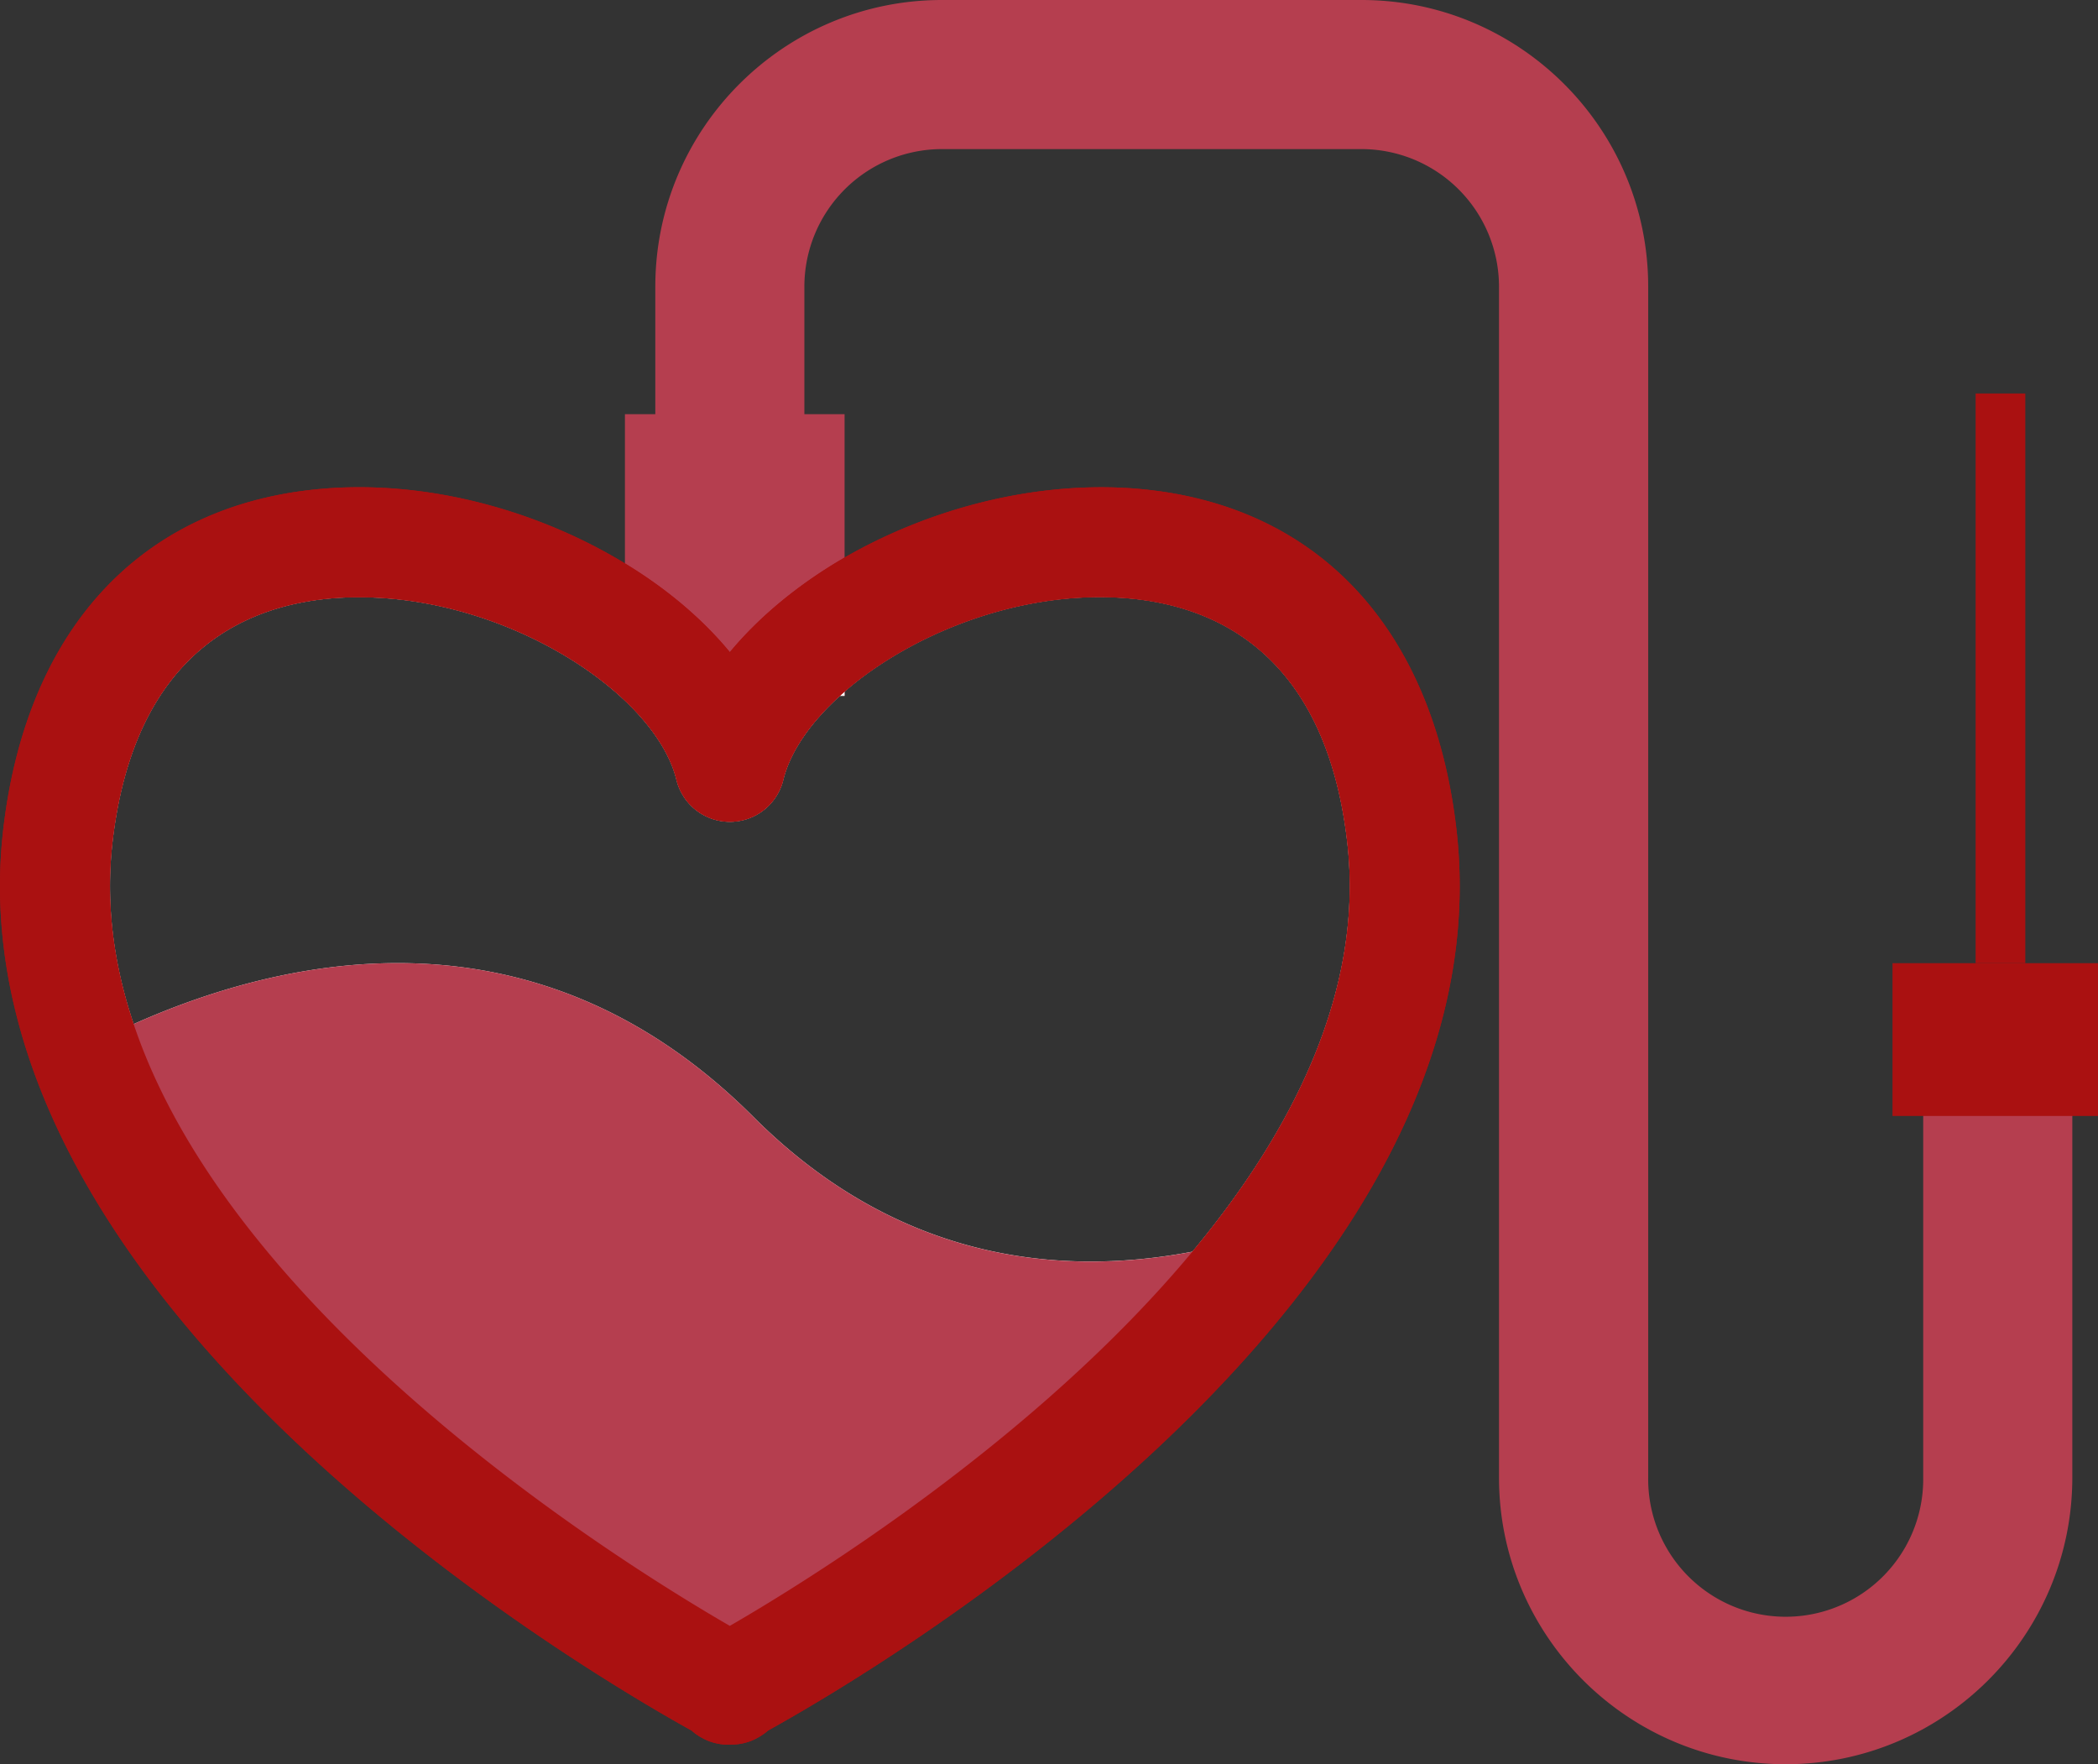 <svg xmlns="http://www.w3.org/2000/svg" width="1080" height="908.18" viewBox="0 0 1080 908.18"><rect x="0" y="0" width="1080" height="908.18" fill="#333333" stroke="none"/><g id="Слой_2" data-name="Слой 2"><g id="donation01_152188558"><g id="donation01_152188558-2" data-name="donation01_152188558"><path d="M321.7 213.21h113.07v144.97H321.7z" fill="#b53e4f"/><path d="M721.55 429.43c-21.48-180.94-192.78-172.7-286.77-108.92-16.34 11.13-30.35 23.87-40.84 37.67-8.87 11.62-15.14 23.87-18.23 36.47-3.1-12.6-9.37-24.85-18.24-36.47-9.36-12.32-21.54-23.87-35.77-34.08C229 257.08 51.76 245.18 29.86 429.43c-4.53 37.87 1.09 74.73 13.65 110h-.06c.92 2.54 1.84 5 2.75 7.46s2 5 3 7.47 2.11 4.93 3.17 7.39c2.18 4.86 4.5 9.79 6.9 14.57s5 9.65 7.6 14.44a409.81 409.81.0 0 0 21.76 34.85c.07.0.07.0.07.07 3.16 4.51 6.33 9 9.64 13.45s6.76 8.87 10.21 13.3c6.9 8.74 14.08 17.32 21.54 25.63s15.07 16.48 22.89 24.36c3.87 4 7.81 7.89 11.76 11.69q11.61 11.31 23.44 22c.35.28.63.56 1 .84 1.12 1 2.25 2 3.31 3 2.74 2.47 5.56 4.93 8.3 7.32 11.55 9.93 23.1 19.44 34.43 28.38l7.82 6.12c4.15 3.17 8.24 6.27 12.32 9.37 3.52 2.6 7 5.21 10.49 7.74 3 2.18 6.06 4.37 9 6.48s5.78 4.08 8.59 6.12c5.71 4 11.2 7.75 16.48 11.34 2.67 1.83 5.28 3.59 7.88 5.28 4.72 3.1 9.23 6.06 13.59 8.8 3.59 2.33 7 4.51 10.35 6.62 1.48.92 2.89 1.76 4.3 2.68 3.87 2.46 7.53 4.64 10.91 6.68q3 1.8 5.7 3.38c2.11 1.27 4.09 2.4 5.92 3.52 7.6 4.44 13 7.4 15.42 8.73a7.12 7.12.0 0 0 1 .57v.84a7.87 7.87.0 0 1 .78-.42 3.8 3.8.0 0 1 .77.42V869c3-1.62 17.46-9.58 38.8-22.74l7.81-4.93c6.41-4 13.24-8.45 20.56-13.31 2-1.27 3.94-2.6 5.91-3.94 6.9-4.65 14.16-9.65 21.62-14.86 2.32-1.69 4.72-3.38 7-5.07 13.66-9.78 27.95-20.49 42.6-32.17 2.74-2.19 5.56-4.37 8.3-6.69 3.6-2.89 7.12-5.85 10.71-8.8 19.43-16.27 39-34 57.66-53 3.45-3.38 6.76-6.83 10.07-10.35 7.6-8 15-16.19 22.18-24.57 6.4-7.54 12.67-15.28 18.72-23.1l.43-.63c2.74-3.52 5.35-7 7.88-10.63.42-.49.78-1 1.13-1.48C701.76 571.73 730.21 502.45 721.55 429.43zM613.82 644.32C541.66 658.05 459.7 646.78 387.89 575 277.42 464.5 149.84 491 68.8 527.16 58.52 496.67 54.16 465.06 58 432.74c11.62-98.14 69.77-122.15 116.59-125 3.45-.21 7-.28 10.49-.28 76.54.0 152.3 49.71 163.14 94a28.31 28.31.0 0 0 55 0c3.53-14.43 14-29.5 29.15-43.23h2.4V356c33.58-29.15 88.36-51.68 142.08-48.3 46.75 2.89 105 26.9 116.59 125C702.54 509.06 665.78 581.87 613.82 644.32z" fill="#fcfcfc"/><path d="M749.64 426.06c-12.46-105.26-74.21-169-169.33-174.83-50.55-3-103 11.27-145.53 35.77-23.31 13.52-43.65 30.13-59.07 48.72-14.23-17.25-32.74-32.81-54-45.69-43.37-26.4-98-42-150.53-38.8C76 257.08 14.3 320.8 1.77 426.06-26.74 666.78 297.06 858.14 356.06 890.88a25.29 25.29.0 0 0 4.44 3.24 27.86 27.86.0 0 0 14.43 4c.28.0.57-.07.78-.07a27.74 27.74.0 0 0 15.2-4 28.32 28.32.0 0 0 4.51-3.24c56.54-31.33 356-208.26 356-434.69A256.17 256.17.0 0 0 749.64 426.06zM58 432.74c11.62-98.14 69.77-122.15 116.59-125 3.45-.21 7-.28 10.49-.28 76.54.0 152.3 49.71 163.14 94a28.31 28.31.0 0 0 55 0c3.53-14.43 14-29.5 29.15-43.23.78-.77 1.62-1.48 2.4-2.18 33.58-29.15 88.36-51.68 142.08-48.3 46.75 2.89 105 26.9 116.59 125 9.09 76.32-27.67 149.13-79.63 211.58-81 97.44-199 170-238.11 192.63C322.13 806 120.48 681.21 68.8 527.16 58.52 496.67 54.16 465.06 58 432.74z" fill="#a11"/><path d="M657.9 632.7c-.35.49-.71 1-1.13 1.48-2.53 3.59-5.14 7.11-7.88 10.63l-.43.63c-6.05 7.82-12.32 15.56-18.72 23.1-7.18 8.38-14.58 16.61-22.18 24.57-3.31 3.52-6.62 7-10.07 10.35-18.66 19-38.23 36.75-57.66 53-3.59 2.95-7.11 5.91-10.71 8.8-2.74 2.32-5.56 4.5-8.3 6.69-14.65 11.68-28.94 22.39-42.6 32.17-2.32 1.69-4.72 3.38-7 5.07-7.46 5.21-14.72 10.21-21.62 14.86-2 1.34-3.94 2.67-5.91 3.94-7.32 4.86-14.15 9.29-20.56 13.31l-7.81 4.93c-21.34 13.16-35.77 21.12-38.8 22.74v.84a3.8 3.8.0 0 0-.77-.42 7.87 7.87.0 0 0-.78.42V869a7.12 7.12.0 0 1-1-.57c-2.47-1.33-7.82-4.29-15.42-8.73-1.83-1.12-3.81-2.25-5.92-3.52q-2.75-1.57-5.7-3.38c-3.38-2-7-4.29-10.91-6.68-1.41-.92-2.82-1.76-4.3-2.68-3.31-2.11-6.76-4.29-10.35-6.62-4.36-2.74-8.87-5.7-13.59-8.8-10.27-6.83-21.33-14.43-32.95-22.74-2.95-2.11-6-4.3-9-6.48-3.45-2.53-7-5.14-10.49-7.74-4.08-3.1-8.17-6.2-12.32-9.37l-7.82-6.12c-11.33-8.94-22.88-18.45-34.43-28.38C136.18 691.28 71.83 619.53 43.45 539.41c7.82-4.08 16.27-8.24 25.35-12.25C149.84 491 277.42 464.5 387.89 575c71.81 71.81 153.77 83.08 225.93 69.35A329.06 329.06.0 0 0 657.9 632.7z" fill="#b53e4f"/><path d="M919.2 908.18c-81.35.0-147.55-66.19-147.55-147.55V147.54a70.87 70.87.0 0 0-70.79-70.79h-216a70.87 70.87.0 0 0-70.79 70.79v95.52H337.34V147.54C337.34 66.18 403.53.0 484.89.0h216c81.36.0 147.56 66.18 147.56 147.54V760.63a70.79 70.79.0 1 0 141.57.0V524.51h76.76V760.63C1066.75 842 1000.56 908.18 919.2 908.18z" fill="#b53e4f"/><path d="M974.21 495.82H1080v78.65H974.21z" fill="#a11"/><path d="M1017 202.55h25.58v293.27H1017z" fill="#a11"/><path d="M749.64 426.06c-12.46-105.26-74.21-169-169.33-174.83-50.55-3-103 11.27-145.53 35.77-23.31 13.52-43.65 30.13-59.07 48.72-14.23-17.25-32.74-32.81-54-45.69-43.37-26.4-98-42-150.53-38.8C76 257.08 14.3 320.8 1.77 426.06-26.74 666.78 297.06 858.14 356.06 890.88a25.29 25.29.0 0 0 4.44 3.24 27.86 27.86.0 0 0 14.43 4c.28.0.57-.07.78-.07a27.74 27.74.0 0 0 15.2-4 28.32 28.32.0 0 0 4.51-3.24c56.54-31.33 356-208.26 356-434.69A256.17 256.17.0 0 0 749.64 426.06zM58 432.74c11.62-98.14 69.77-122.15 116.59-125 3.45-.21 7-.28 10.49-.28 76.54.0 152.3 49.71 163.14 94a28.31 28.31.0 0 0 55 0c3.53-14.43 14-29.5 29.15-43.23.78-.77 1.62-1.48 2.4-2.18 33.58-29.15 88.36-51.68 142.08-48.3 46.75 2.89 105 26.9 116.59 125 9.09 76.32-27.67 149.13-79.63 211.58-81 97.44-199 170-238.11 192.63C322.13 806 120.48 681.21 68.8 527.16 58.52 496.67 54.16 465.06 58 432.74z" fill="#a11"/></g></g></g></svg>